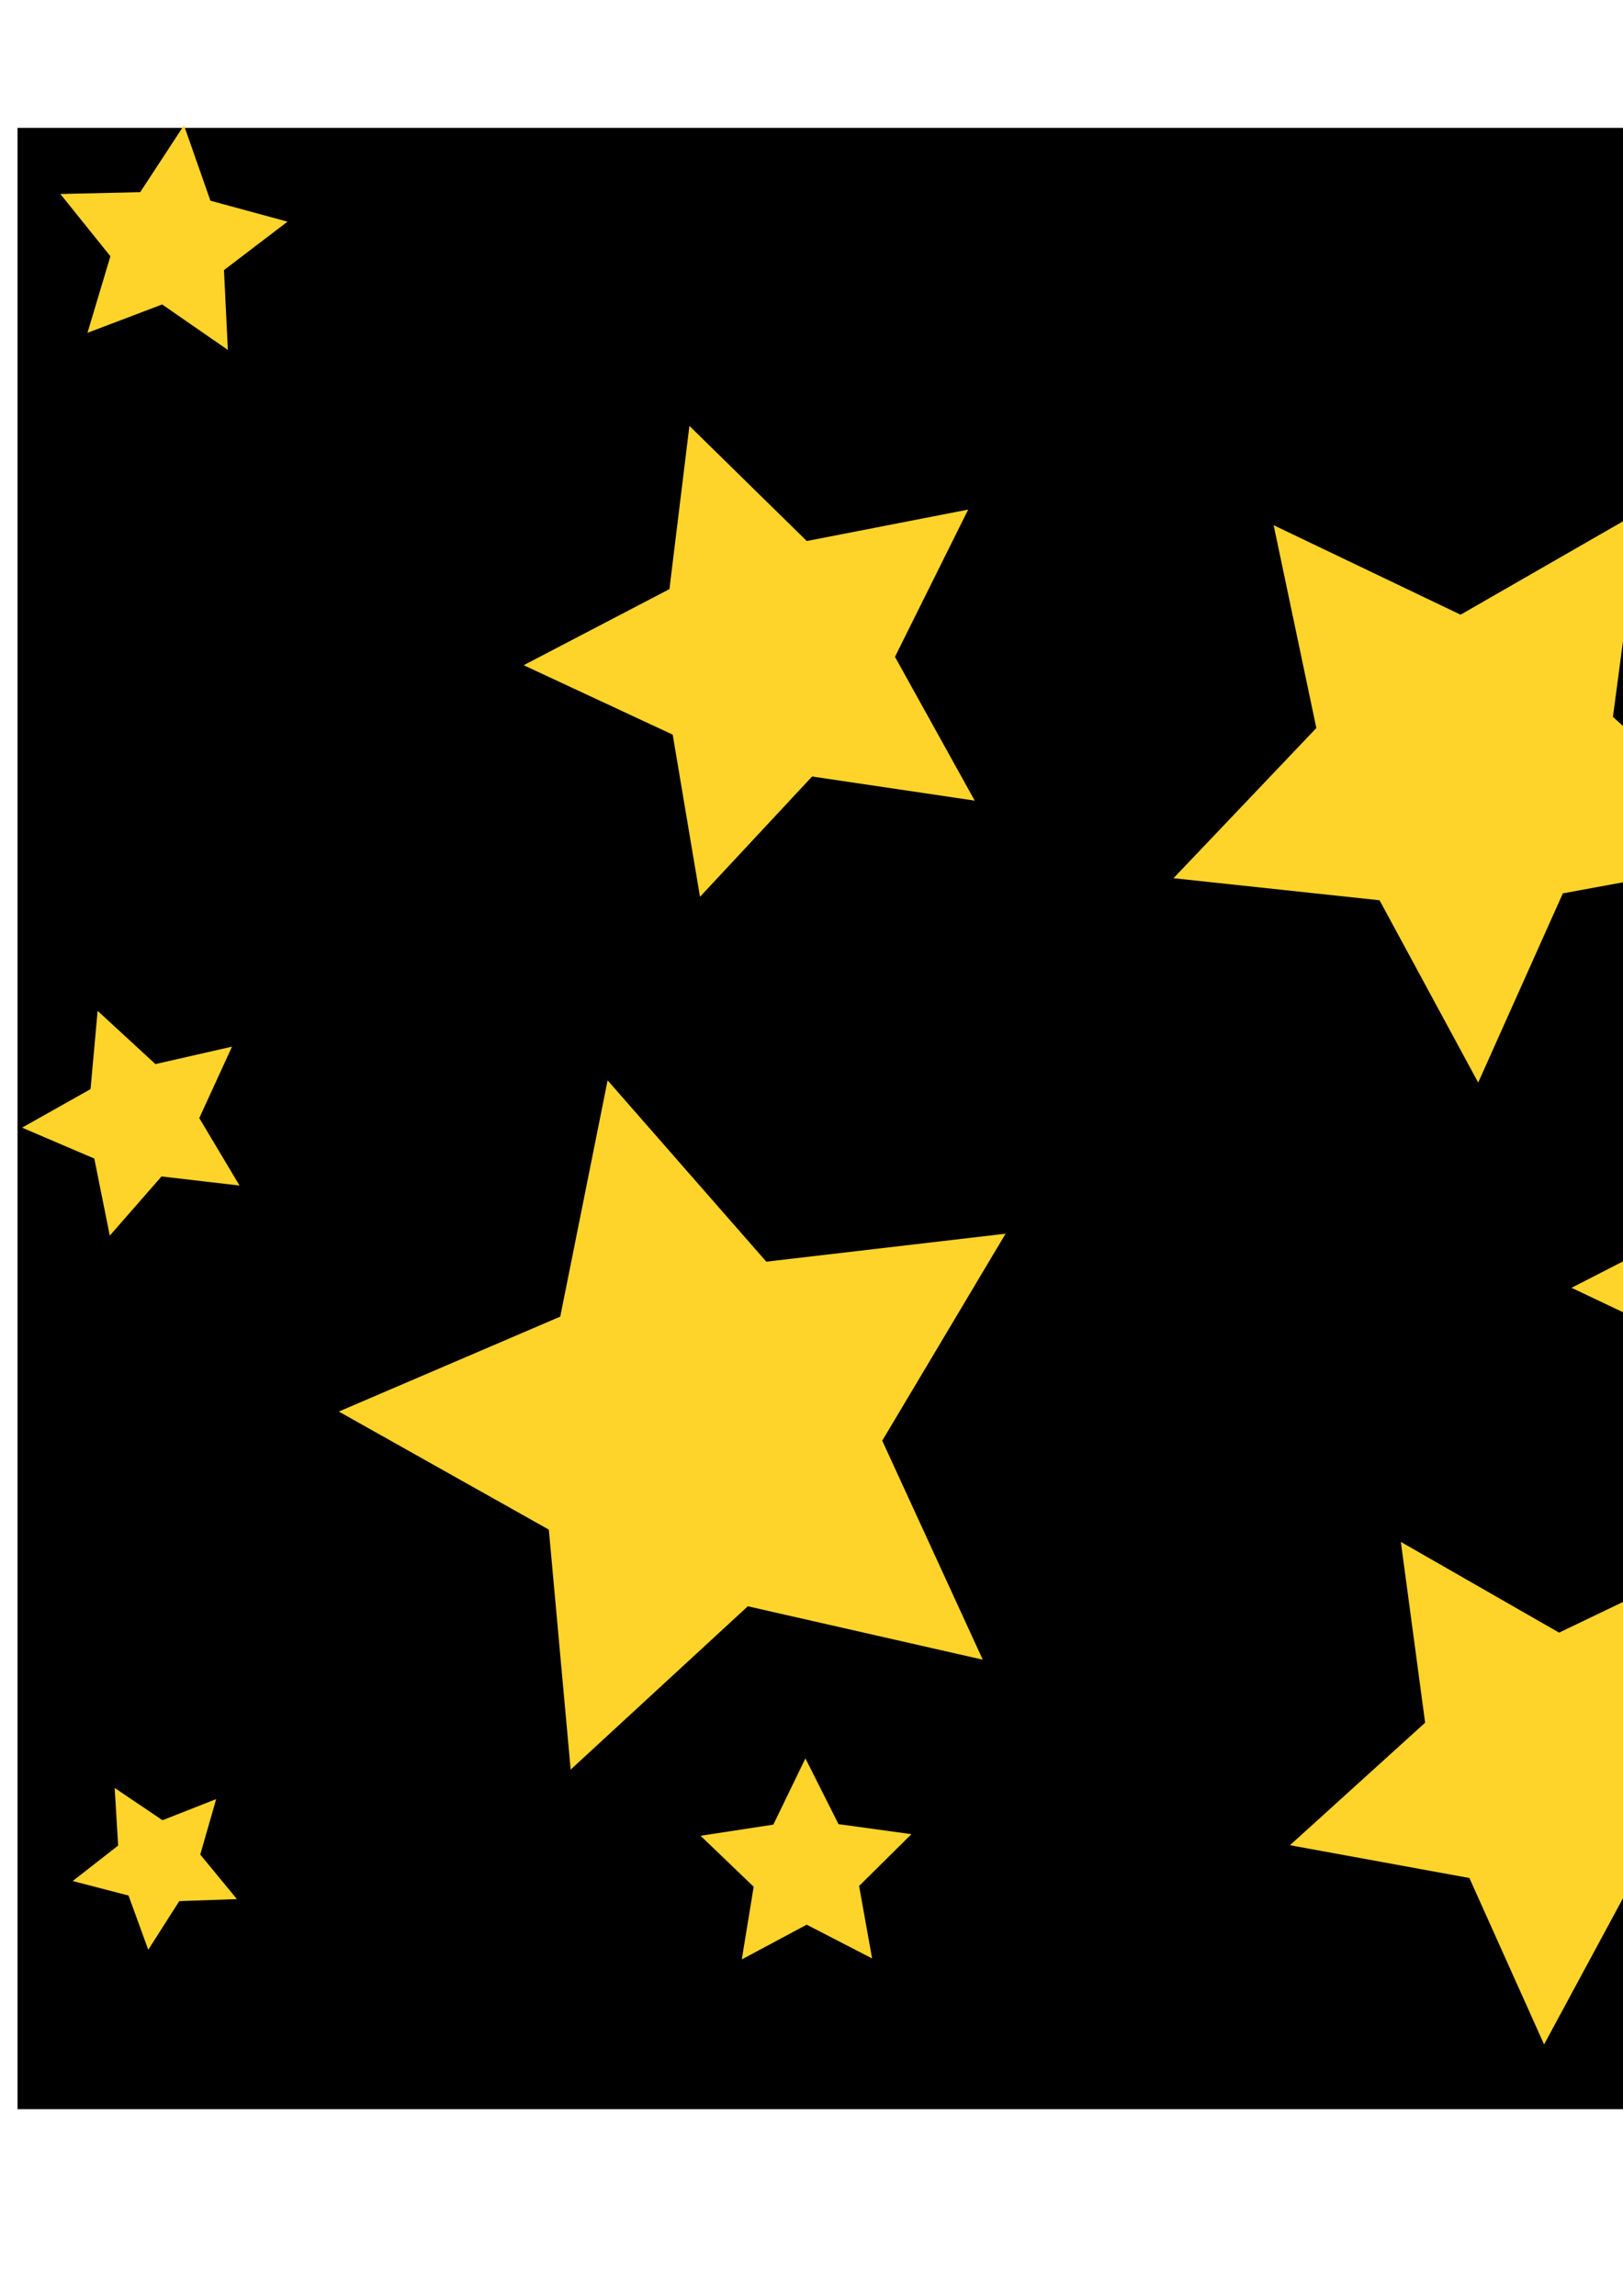 <?xml version="1.0" encoding="UTF-8" standalone="no"?>
<!-- Created with Inkscape (http://www.inkscape.org/) -->

<svg
   xmlns:dc="http://purl.org/dc/elements/1.1/"
   xmlns:cc="http://creativecommons.org/ns#"
   xmlns:rdf="http://www.w3.org/1999/02/22-rdf-syntax-ns#"
   xmlns:svg="http://www.w3.org/2000/svg"
   xmlns="http://www.w3.org/2000/svg"
   xmlns:sodipodi="http://sodipodi.sourceforge.net/DTD/sodipodi-0.dtd"
   xmlns:inkscape="http://www.inkscape.org/namespaces/inkscape"
   width="210mm"
   height="297mm"
   viewBox="0 0 210 297"
   version="1.1"
   id="svg8"
   inkscape:version="0.92.2 (5c3e80d, 2017-08-06)"
   sodipodi:docname="stars.svg">
  <defs
     id="defs2" />
  <sodipodi:namedview
     id="base"
     pagecolor="#ffffff"
     bordercolor="#666666"
     borderopacity="1.0"
     inkscape:pageopacity="0.0"
     inkscape:pageshadow="2"
     inkscape:zoom="0.35"
     inkscape:cx="400"
     inkscape:cy="560"
     inkscape:document-units="mm"
     inkscape:current-layer="layer1"
     showgrid="false"
     inkscape:window-width="1366"
     inkscape:window-height="705"
     inkscape:window-x="-8"
     inkscape:window-y="-8"
     inkscape:window-maximized="1" />
  <g
     inkscape:label="Layer 1"
     inkscape:groupmode="layer"
     id="layer1">
    <rect
       id="rect43"
       width="429.544"
       height="256.314"
       x="2.268"
       y="16.542"
       style="stroke-width:0.265" />
    <path
       style="stroke-width:2.857"
       d="M 9.143,545.948 V 63.091 H 820.571 1632 V 545.948 1028.805 H 820.571 9.143 Z"
       id="path45"
       inkscape:connector-curvature="0"
       transform="scale(0.265)" />
    <path
       style="stroke-width:2.857"
       d="M 9.143,545.948 V 63.091 H 820.571 1632 V 545.948 1028.805 H 820.571 9.143 Z"
       id="path47"
       inkscape:connector-curvature="0"
       transform="scale(0.265)" />
    <path
       sodipodi:type="star"
       style="fill:#ffd42a;stroke-width:0.265"
       id="path51"
       sodipodi:sides="5"
       sodipodi:cx="21.922619"
       sodipodi:cy="31.660711"
       sodipodi:r1="15.566012"
       sodipodi:r2="7.7830062"
       sodipodi:arg1="1.0636978"
       sodipodi:arg2="1.6920164"
       inkscape:flatsided="false"
       inkscape:rounded="0"
       inkscape:randomized="0"
       d="m 29.482,45.268 -8.501,-5.881 -9.664,3.668 2.967,-9.902 -6.475,-8.057 10.334,-0.239 5.662,-8.648 3.42,9.755 9.975,2.712 -8.22,6.267 z"
       inkscape:transform-center-x="-0.58166076"
       inkscape:transform-center-y="-0.92232217" />
    <path
       sodipodi:type="star"
       style="fill:#ffd42a;stroke-width:0.265"
       id="path53"
       sodipodi:sides="5"
       sodipodi:cx="372.68451"
       sodipodi:cy="83.065475"
       sodipodi:r1="23.28775"
       sodipodi:r2="11.643875"
       sodipodi:arg1="-1.8000283"
       sodipodi:arg2="-1.1717097"
       inkscape:flatsided="false"
       inkscape:rounded="0"
       inkscape:randomized="0"
       d="m 367.393,60.387 9.816,11.95 15.409,-1.312 -8.331,13.028 6.009,14.249 -14.965,-3.898 -11.695,10.118 -0.918,-15.437 -13.237,-7.996 14.398,-5.643 z"
       inkscape:transform-center-x="1.6352196"
       inkscape:transform-center-y="-0.61043009" />
    <path
       sodipodi:type="star"
       style="fill:#ffd42a;stroke-width:0.265"
       id="path55"
       sodipodi:sides="5"
       sodipodi:cx="189.74405"
       sodipodi:cy="99.696426"
       sodipodi:r1="40.378052"
       sodipodi:r2="20.189022"
       sodipodi:arg1="-2.2367656"
       sodipodi:arg2="-1.608447"
       inkscape:flatsided="false"
       inkscape:rounded="0"
       inkscape:randomized="0"
       d="m 164.798,67.946 24.186,11.575 23.247,-13.362 -3.535,26.58 19.892,17.98 -26.371,4.852 -10.953,24.474 -12.763,-23.581 -26.661,-2.854 18.483,-19.426 z"
       inkscape:transform-center-x="-0.46967343"
       inkscape:transform-center-y="3.4063384" />
    <path
       sodipodi:type="star"
       style="fill:#ffd42a;stroke-width:0.265"
       id="path57"
       sodipodi:sides="5"
       sodipodi:cx="90.714287"
       sodipodi:cy="185.11903"
       sodipodi:r1="46.942146"
       sodipodi:r2="23.471073"
       sodipodi:arg1="-1.8313987"
       sodipodi:arg2="-1.2030802"
       inkscape:flatsided="false"
       inkscape:rounded="0"
       inkscape:randomized="0"
       d="m 78.619,139.762 20.533,23.455 30.962,-3.617 -15.962,26.776 13.008,28.329 -30.398,-6.907 -22.923,21.126 -2.825,-31.044 -27.175,-15.273 28.652,-12.28 z"
       inkscape:transform-center-x="3.7376352"
       inkscape:transform-center-y="-0.77652277" />
    <path
       sodipodi:type="star"
       style="fill:#ffd42a;stroke-width:0.265"
       id="path59"
       sodipodi:sides="5"
       sodipodi:cx="318.25592"
       sodipodi:cy="222.16071"
       sodipodi:r1="51.476971"
       sodipodi:r2="25.738485"
       sodipodi:arg1="-2.0935854"
       sodipodi:arg2="-1.4652669"
       inkscape:flatsided="false"
       inkscape:rounded="0"
       inkscape:randomized="0"
       d="m 292.554,177.56 28.414,19.006 31.765,-12.632 -9.295,32.896 21.829,26.307 -34.158,1.325 -18.273,28.89 -11.816,-32.077 -33.123,-8.452 26.856,-21.15 z"
       inkscape:transform-center-x="1.6755742"
       inkscape:transform-center-y="3.2947027" />
    <path
       sodipodi:type="star"
       style="fill:#ffd42a;stroke-width:0.265"
       id="path61"
       sodipodi:sides="5"
       sodipodi:cx="306.16074"
       sodipodi:cy="105.74404"
       sodipodi:r1="19.508844"
       sodipodi:r2="9.7544222"
       sodipodi:arg1="-2.1910458"
       sodipodi:arg2="-1.5627273"
       inkscape:flatsided="false"
       inkscape:rounded="0"
       inkscape:randomized="0"
       d="m 294.821,89.869 11.418,6.121 11.515,-5.936 -2.293,12.751 9.204,9.117 -12.835,1.759 -5.827,11.571 -5.64,-11.663 -12.805,-1.966 9.35,-8.968 z"
       inkscape:transform-center-x="0.048648086"
       inkscape:transform-center-y="1.8166035" />
    <path
       sodipodi:type="star"
       style="fill:#ffd42a;stroke-width:0.265"
       id="path63"
       sodipodi:sides="5"
       sodipodi:cx="99.785713"
       sodipodi:cy="85.333328"
       sodipodi:r1="32.036686"
       sodipodi:r2="16.018343"
       sodipodi:arg1="-1.9074711"
       sodipodi:arg2="-1.2791526"
       inkscape:flatsided="false"
       inkscape:rounded="0"
       inkscape:randomized="0"
       d="m 89.202,55.095 15.189,14.896 20.882,-4.068 -9.473,19.049 10.321,18.603 -21.044,-3.123 L 90.574,116.017 87.042,95.038 67.757,86.055 86.618,76.212 Z"
       inkscape:transform-center-x="2.8464834"
       inkscape:transform-center-y="0.22288139" />
    <path
       sodipodi:type="star"
       style="fill:#ffd42a;stroke-width:0.265"
       id="path65"
       sodipodi:sides="5"
       sodipodi:cx="201.08333"
       sodipodi:cy="228.96428"
       sodipodi:r1="35.537804"
       sodipodi:r2="17.768902"
       sodipodi:arg1="-0.90602183"
       sodipodi:arg2="-0.2777033"
       inkscape:flatsided="false"
       inkscape:rounded="0"
       inkscape:randomized="0"
       d="m 223.006,200.994 -4.834,23.099 16.288,17.078 -23.462,2.54 -11.209,20.768 -9.666,-21.529 -23.215,-4.243 17.488,-15.846 -3.139,-23.39 20.474,11.736 z"
       inkscape:transform-center-x="0.40026542"
       inkscape:transform-center-y="3.0106278" />
    <path
       sodipodi:type="star"
       style="fill:#ffd42a;stroke-width:0.265"
       id="path67"
       sodipodi:sides="5"
       sodipodi:cx="254"
       sodipodi:cy="62.654762"
       sodipodi:r1="31.132023"
       sodipodi:r2="15.566012"
       sodipodi:arg1="0.5070985"
       sodipodi:arg2="1.135417"
       inkscape:flatsided="false"
       inkscape:rounded="0"
       inkscape:randomized="0"
       d="m 281.214,77.774 -20.649,-1.005 -12.534,16.441 -5.425,-19.949 -19.509,-6.841 17.296,-11.324 0.477,-20.668 16.115,12.951 19.804,-5.933 -7.337,19.328 z"
       inkscape:transform-center-x="1.8446467"
       inkscape:transform-center-y="1.1633213" />
    <path
       sodipodi:type="star"
       style="fill:#ffd42a;stroke-width:0.265"
       id="path69"
       sodipodi:sides="5"
       sodipodi:cx="18.142857"
       sodipodi:cy="145.05356"
       sodipodi:r1="15.306869"
       sodipodi:r2="7.6534343"
       sodipodi:arg1="0.57430483"
       sodipodi:arg2="1.2026234"
       inkscape:flatsided="false"
       inkscape:rounded="0"
       inkscape:randomized="0"
       d="m 30.994,153.369 -10.097,-1.175 -6.692,7.651 -2.003,-9.966 -9.345,-4 8.859,-4.984 0.916,-10.123 7.478,6.885 9.911,-2.257 -4.237,9.239 z"
       inkscape:transform-center-x="1.2166779"
       inkscape:transform-center-y="0.25536323" />
    <path
       sodipodi:type="star"
       style="fill:#ffd42a;stroke-width:0.265"
       id="path71"
       sodipodi:sides="5"
       sodipodi:cx="20.410715"
       sodipodi:cy="241.05952"
       sodipodi:r1="11.23804"
       sodipodi:r2="5.61902"
       sodipodi:arg1="-0.83298127"
       sodipodi:arg2="-0.20466274"
       inkscape:flatsided="false"
       inkscape:rounded="0"
       inkscape:randomized="0"
       d="m 27.97,232.744 -2.058,7.173 4.743,5.762 -7.458,0.26 -4.014,6.291 -2.552,-7.013 -7.224,-1.874 5.881,-4.594 -0.45,-7.449 6.187,4.174 z"
       inkscape:transform-center-x="0.37949443"
       inkscape:transform-center-y="0.70578712" />
    <path
       sodipodi:type="star"
       style="fill:#ffd42a;stroke-width:0.265"
       id="path73"
       sodipodi:sides="5"
       sodipodi:cx="104.32142"
       sodipodi:cy="241.81548"
       sodipodi:r1="14.343187"
       sodipodi:r2="7.1715937"
       sodipodi:arg1="-0.32175055"
       sodipodi:arg2="0.30656798"
       inkscape:flatsided="false"
       inkscape:rounded="0"
       inkscape:randomized="0"
       d="m 117.929,237.28 -6.77,6.7 1.681,9.375 -8.464,-4.368 -8.397,4.496 1.539,-9.4 -6.871,-6.596 9.415,-1.441 4.15,-8.573 4.28,8.509 z"
       inkscape:transform-center-x="0.033647776"
       inkscape:transform-center-y="-1.3376165" />
    <path
       sodipodi:type="star"
       style="fill:#ffd42a;stroke-width:0.265"
       id="path75"
       sodipodi:sides="5"
       sodipodi:cx="228.29761"
       sodipodi:cy="166.22023"
       sodipodi:r1="24.95788"
       sodipodi:r2="12.47894"
       sodipodi:arg1="0.61320735"
       sodipodi:arg2="1.2415259"
       inkscape:flatsided="false"
       inkscape:rounded="0"
       inkscape:randomized="0"
       d="m 248.708,180.583 -16.376,-2.555 -11.388,12.042 -2.631,-16.364 -14.971,-7.11 14.75,-7.559 2.135,-16.436 11.747,11.692 16.291,-3.048 -7.49,14.785 z"
       inkscape:transform-center-x="2.2721608"
       inkscape:transform-center-y="0.11653708" />
    <path
       sodipodi:type="star"
       style="fill:#ffd42a;stroke-width:0.265"
       id="path77"
       sodipodi:sides="5"
       sodipodi:cx="387.80359"
       sodipodi:cy="167.73215"
       sodipodi:r1="7.7092319"
       sodipodi:r2="3.8546159"
       sodipodi:arg1="-0.19739556"
       sodipodi:arg2="0.43092297"
       inkscape:flatsided="false"
       inkscape:rounded="0"
       inkscape:randomized="0"
       d="m 395.363,166.22 -4.057,3.122 0.272,5.112 -4.223,-2.894 -4.778,1.838 1.447,-4.911 -3.225,-3.976 5.117,-0.141 2.785,-4.296 1.715,4.823 z"
       inkscape:transform-center-x="-0.27752774"
       inkscape:transform-center-y="-0.46720637" />
    <path
       sodipodi:type="star"
       style="fill:#ffd42a;stroke-width:0.265"
       id="path79"
       sodipodi:sides="5"
       sodipodi:cx="400.65475"
       sodipodi:cy="247.10715"
       sodipodi:r1="11.759859"
       sodipodi:r2="5.8799295"
       sodipodi:arg1="-0.78539816"
       sodipodi:arg2="-0.15707963"
       inkscape:flatsided="false"
       inkscape:rounded="0"
       inkscape:randomized="0"
       d="m 408.97,238.792 -2.508,7.396 4.671,6.259 -7.809,-0.1 -4.509,6.376 -2.318,-7.457 -7.457,-2.318 6.376,-4.509 -0.1,-7.809 6.259,4.671 z"
       inkscape:transform-center-x="0.56848731"
       inkscape:transform-center-y="0.56847915" />
    <path
       sodipodi:type="star"
       style="fill:#ffd42a;stroke-width:0.265"
       id="path81"
       sodipodi:sides="5"
       sodipodi:cx="335.64285"
       sodipodi:cy="43"
       sodipodi:r1="10.529198"
       sodipodi:r2="5.2645993"
       sodipodi:arg1="-0.36717383"
       sodipodi:arg2="0.2611447"
       inkscape:flatsided="false"
       inkscape:rounded="0"
       inkscape:randomized="0"
       d="m 345.47,39.22 -4.741,5.139 1.545,6.819 -6.353,-2.921 -6.008,3.577 0.815,-6.944 -5.259,-4.608 6.856,-1.371 2.758,-6.425 3.422,6.097 z"
       inkscape:transform-center-x="0.172417"
       inkscape:transform-center-y="-0.84006261" />
    <path
       sodipodi:type="star"
       style="fill:#ffd42a;stroke-width:0.265"
       id="path83"
       sodipodi:sides="5"
       sodipodi:cx="415.7738"
       sodipodi:cy="38.464287"
       sodipodi:r1="5.5034165"
       sodipodi:r2="2.7517083"
       sodipodi:arg1="-0.27829966"
       sodipodi:arg2="0.35001887"
       inkscape:flatsided="false"
       inkscape:rounded="0"
       inkscape:randomized="0"
       d="m 421.065,36.952 -2.707,2.456 0.488,3.622 -3.172,-1.816 -3.294,1.584 0.747,-3.578 -2.524,-2.643 3.633,-0.396 1.734,-3.217 1.499,3.333 z"
       inkscape:transform-center-x="-0.060966303"
       inkscape:transform-center-y="-0.46720474" />
  </g>
</svg>
